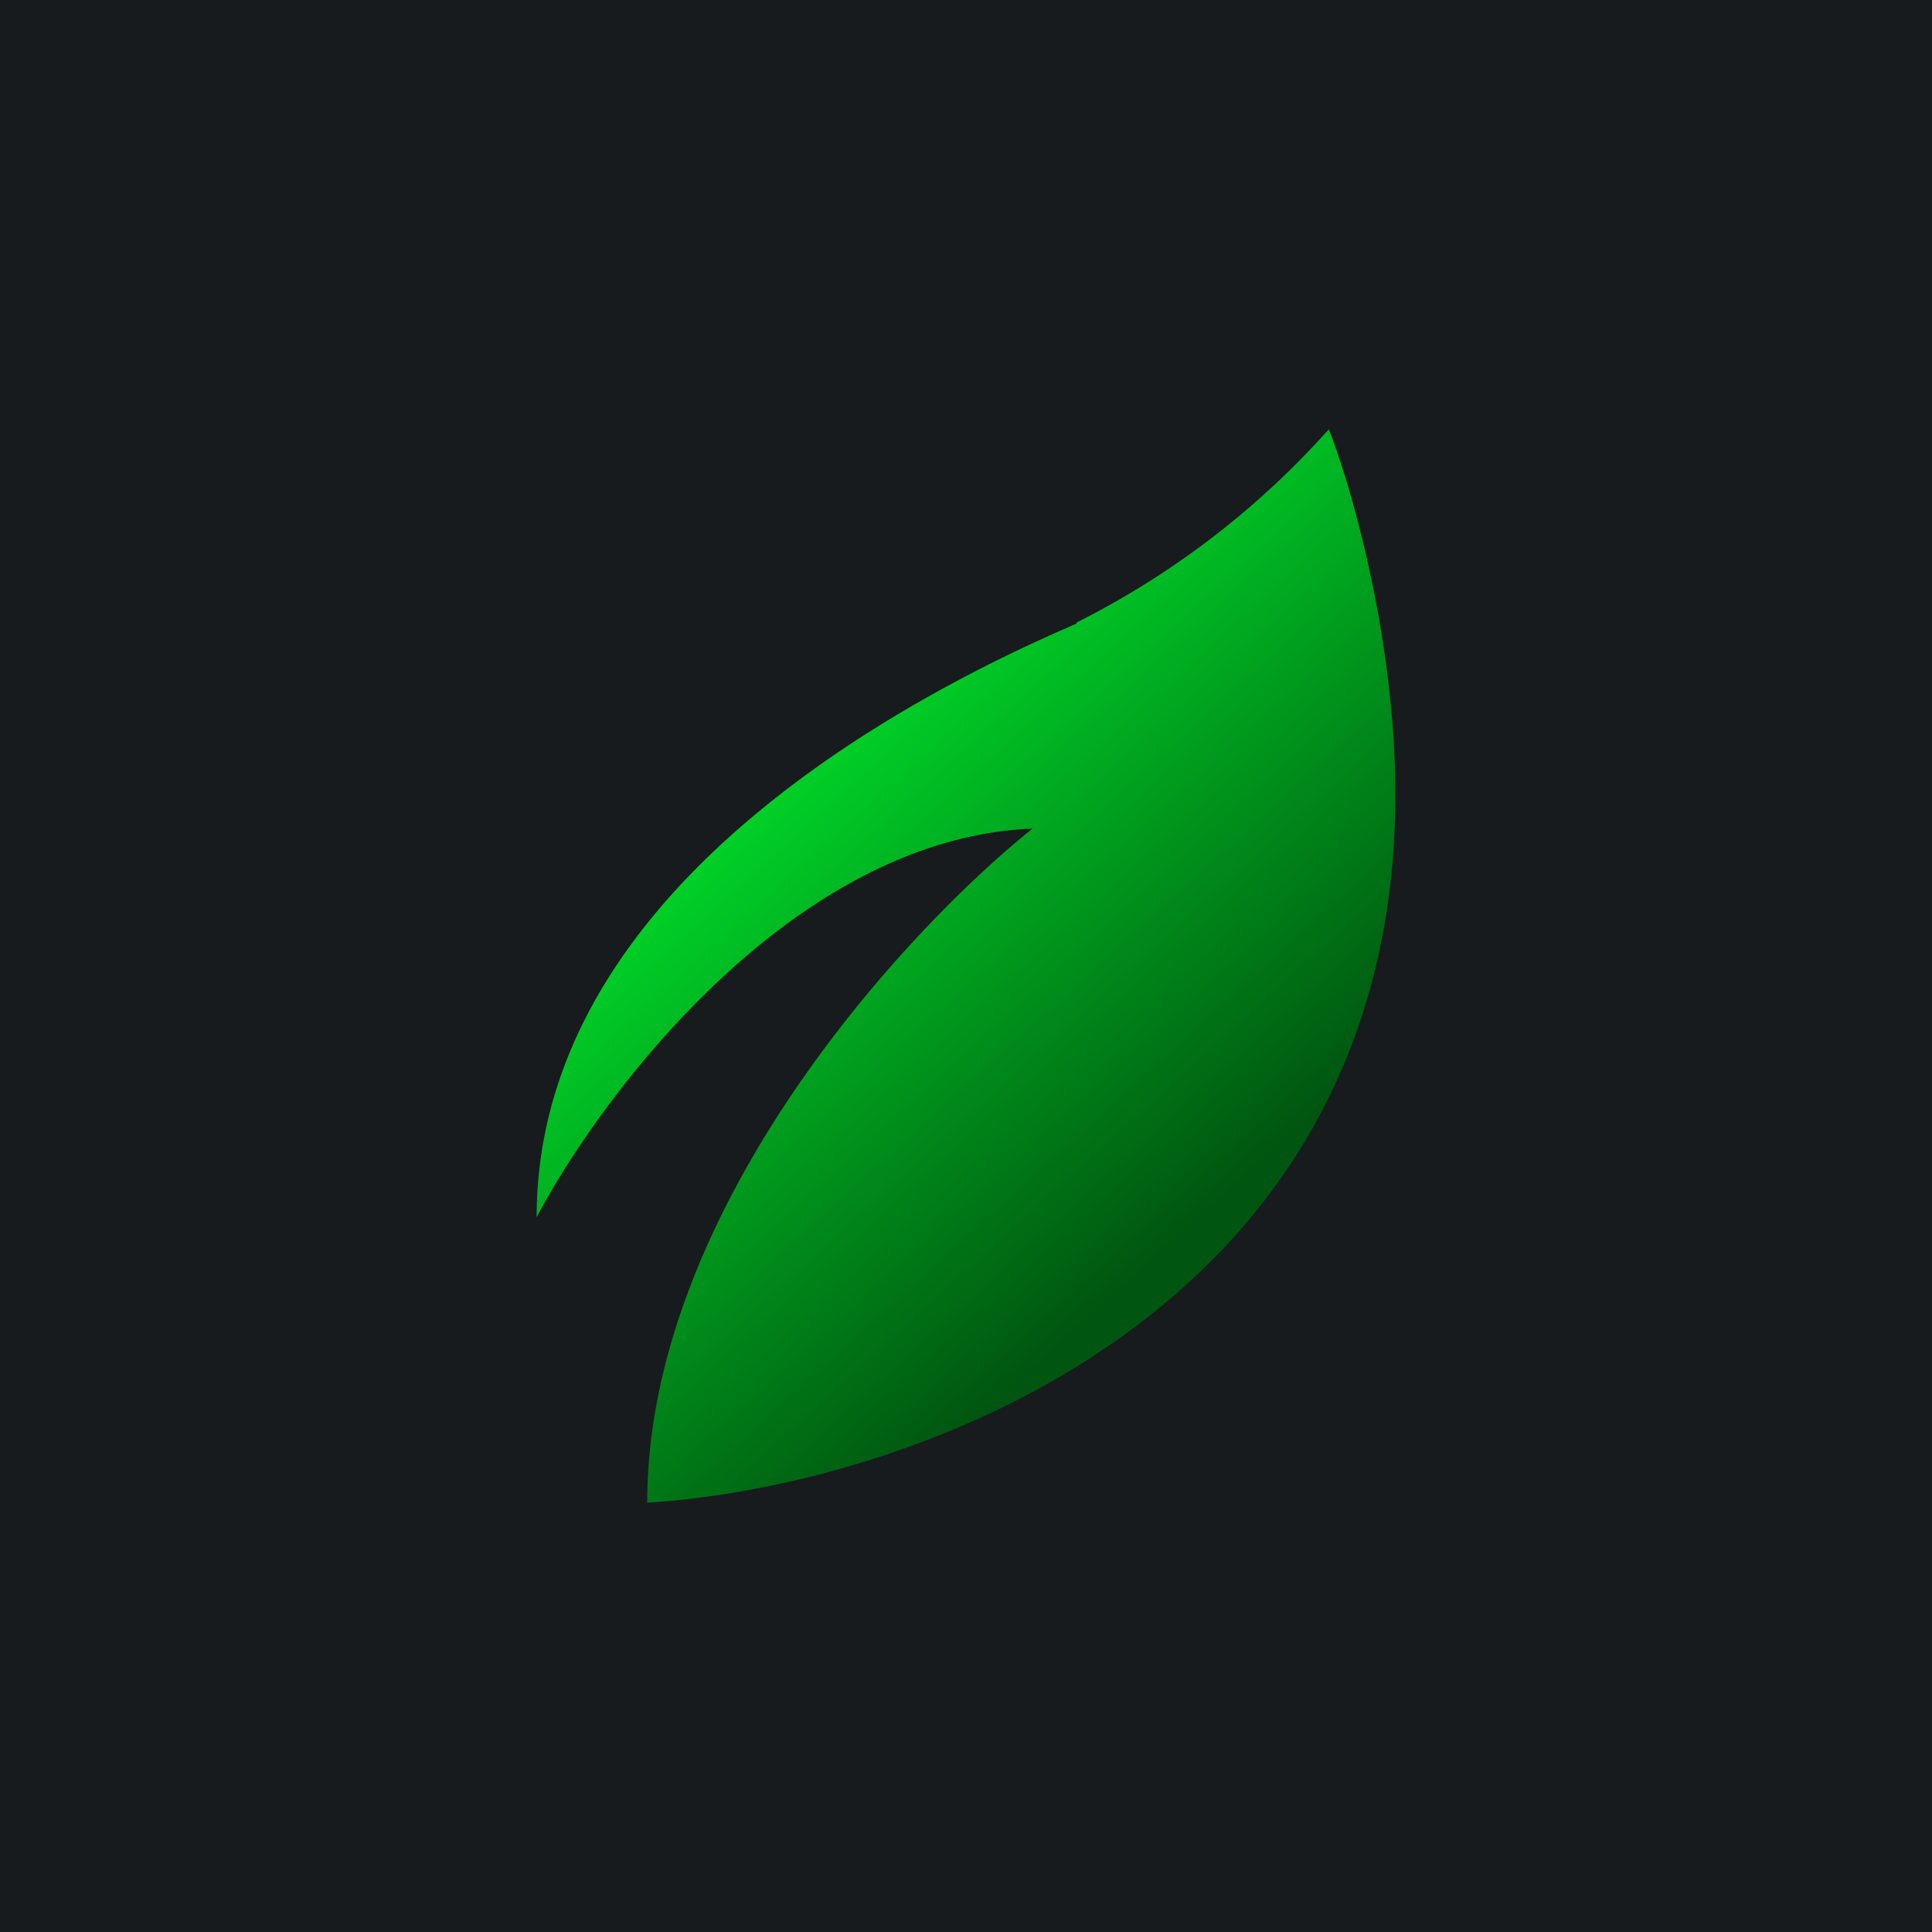 <!-- by TradingView --><svg width="18" height="18" viewBox="0 0 18 18" xmlns="http://www.w3.org/2000/svg"><path fill="#181B1E" d="M0 0h18v18H0z"/><path d="M10.03 5.8A7.9 7.9 0 0 0 12.38 4c.21.53.62 1.96.62 3.4 0 4.94-4.65 6.46-6.97 6.6 0-2.72 2.39-5.32 3.59-6.28-2.22.09-4 2.45-4.62 3.62 0-3.2 3.8-5 5.03-5.53Z" fill="url(#a)"/><defs><linearGradient id="a" x1="6.64" y1="7.94" x2="10.38" y2="12.06" gradientUnits="userSpaceOnUse"><stop stop-color="#00D027"/><stop offset="1" stop-color="#005610"/></linearGradient></defs></svg>